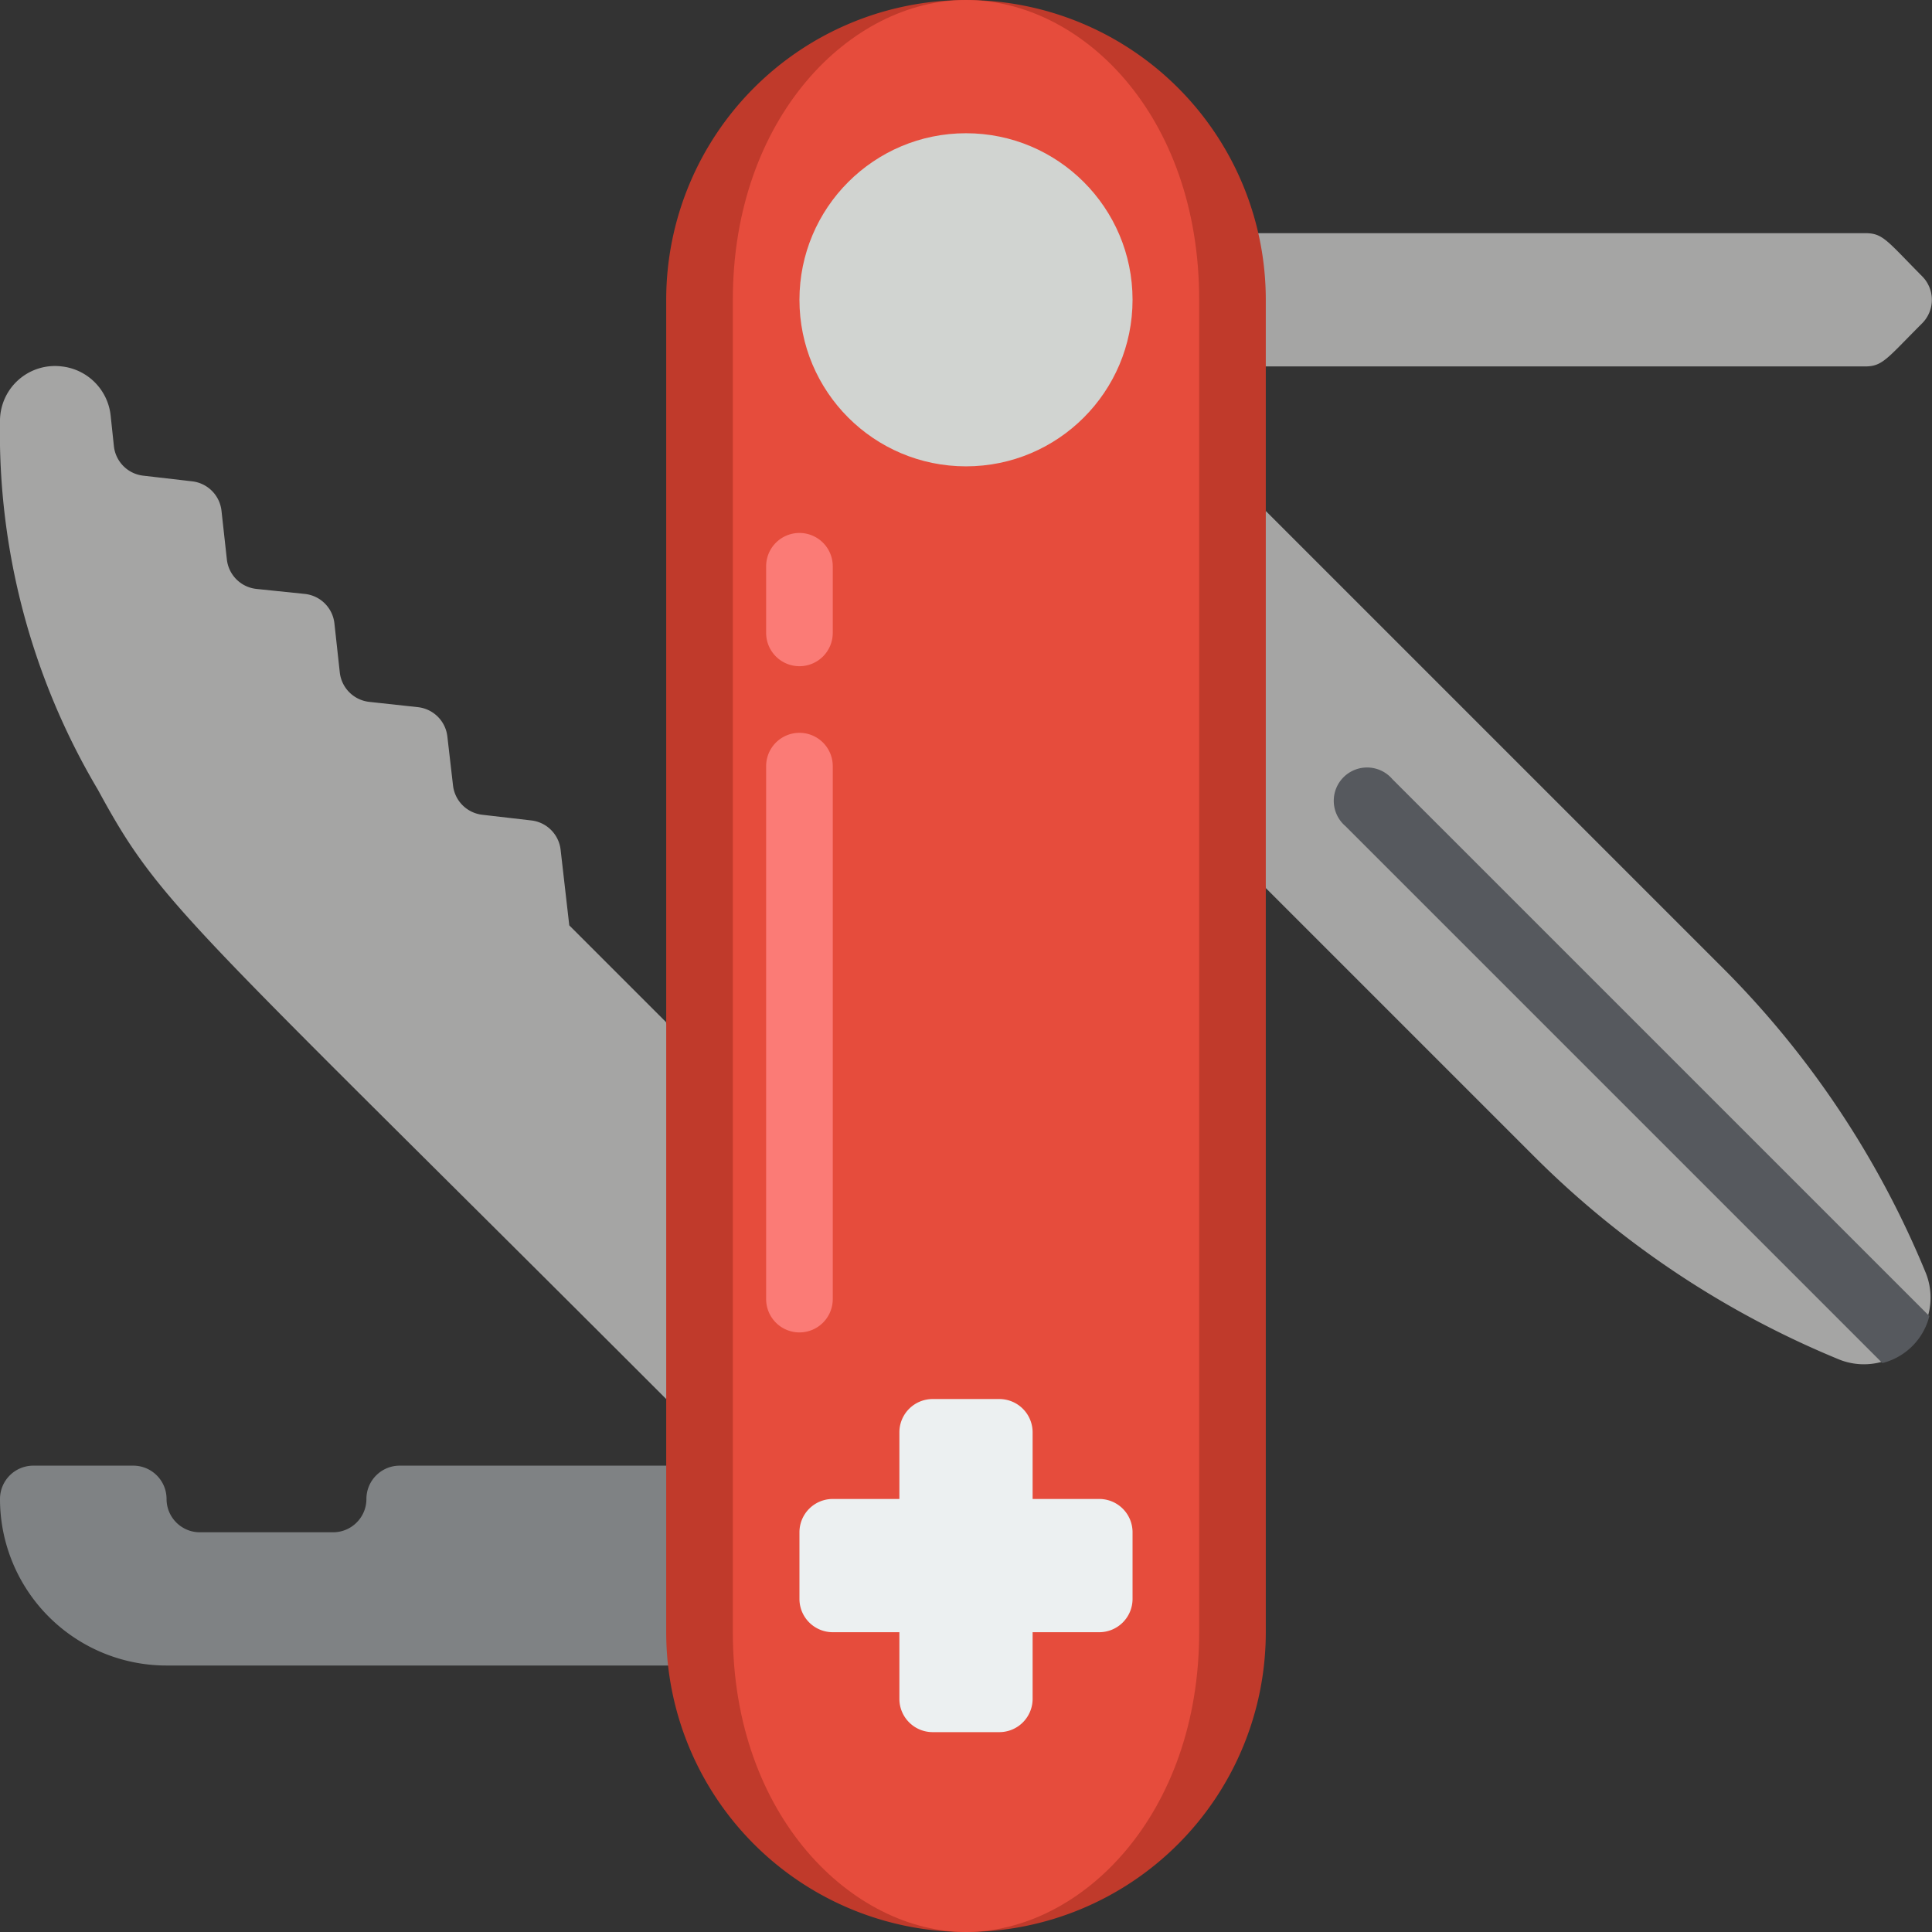 <svg viewBox="0 0 58 58" xmlns="http://www.w3.org/2000/svg"><rect x="0" y="0" width="58" height="58" fill="#333333" stroke="none"/><g fill="none" transform="translate(-1)"><path d="M56.23 40.82a28 28 0 01-9.16-6.09L39 26.66 37 20l2-4.66 13.73 13.73a28 28 0 016.09 9.16 2 2 0 01-2.59 2.59z" fill="#a5a5a4"/><path d="M58.92 39.51a1.94 1.94 0 01-1.41 1.41L41.39 24.8a1 1 0 111.41-1.41z" fill="#56595e"/><path d="M37.22 11H57c.52 0 .66-.25 1.7-1.29a1 1 0 000-1.42C57.65 7.23 57.53 7 57 7H37z" fill="#a5a5a4"/><path d="M22.94 44H13c-.552 0-1 .448-1 1s-.448 1-1 1H7c-.552 0-1-.448-1-1s-.448-1-1-1H2a1 1 0 00-1 1 5 5 0 005 5h17z" fill="#7f8284"/><path d="M21 42C6.49 27.49 5.84 27.21 3.94 23.71A21 21 0 011 12.6 1.65 1.65 0 012.85 11a1.66 1.66 0 011.47 1.46l.1.94a1 1 0 00.88.88l1.47.17a1 1 0 01.88.89l.16 1.45a1 1 0 00.89.89l1.45.15a1 1 0 01.89.89l.16 1.46a1 1 0 00.88.89l1.47.16a1 1 0 01.88.88l.17 1.47a1 1 0 00.88.88l1.47.17a1 1 0 01.88.88l.26 2.27 2.9 2.9L24 38z" fill="#a5a5a4"/><path d="M30 58a9 9 0 01-9-9V9a9 9 0 0118 0v40a9 9 0 01-9 9z" fill="#c03a2b"/><path d="M30 58c-3.38 0-7-3.44-7-9V9c0-5.48 3.54-9 7-9s7 3.44 7 9v40c0 5.48-3.54 9-7 9z" fill="#e64c3c"/><circle cx="30" cy="9" fill="#d1d4d1" r="5"/><path d="M34 45h-2v-2a1 1 0 00-1-1h-2a1 1 0 00-1 1v2h-2a1 1 0 00-1 1v2a1 1 0 001 1h2v2a1 1 0 001 1h2a1 1 0 001-1v-2h2a1 1 0 001-1v-2a1 1 0 00-1-1z" fill="#ecf0f1"/><path d="M25 20a1 1 0 01-1-1v-2a1 1 0 012 0v2a1 1 0 01-1 1zm0 20a1 1 0 01-1-1V23a1 1 0 012 0v16a1 1 0 01-1 1z" fill="#fb7b76"/></g></svg>